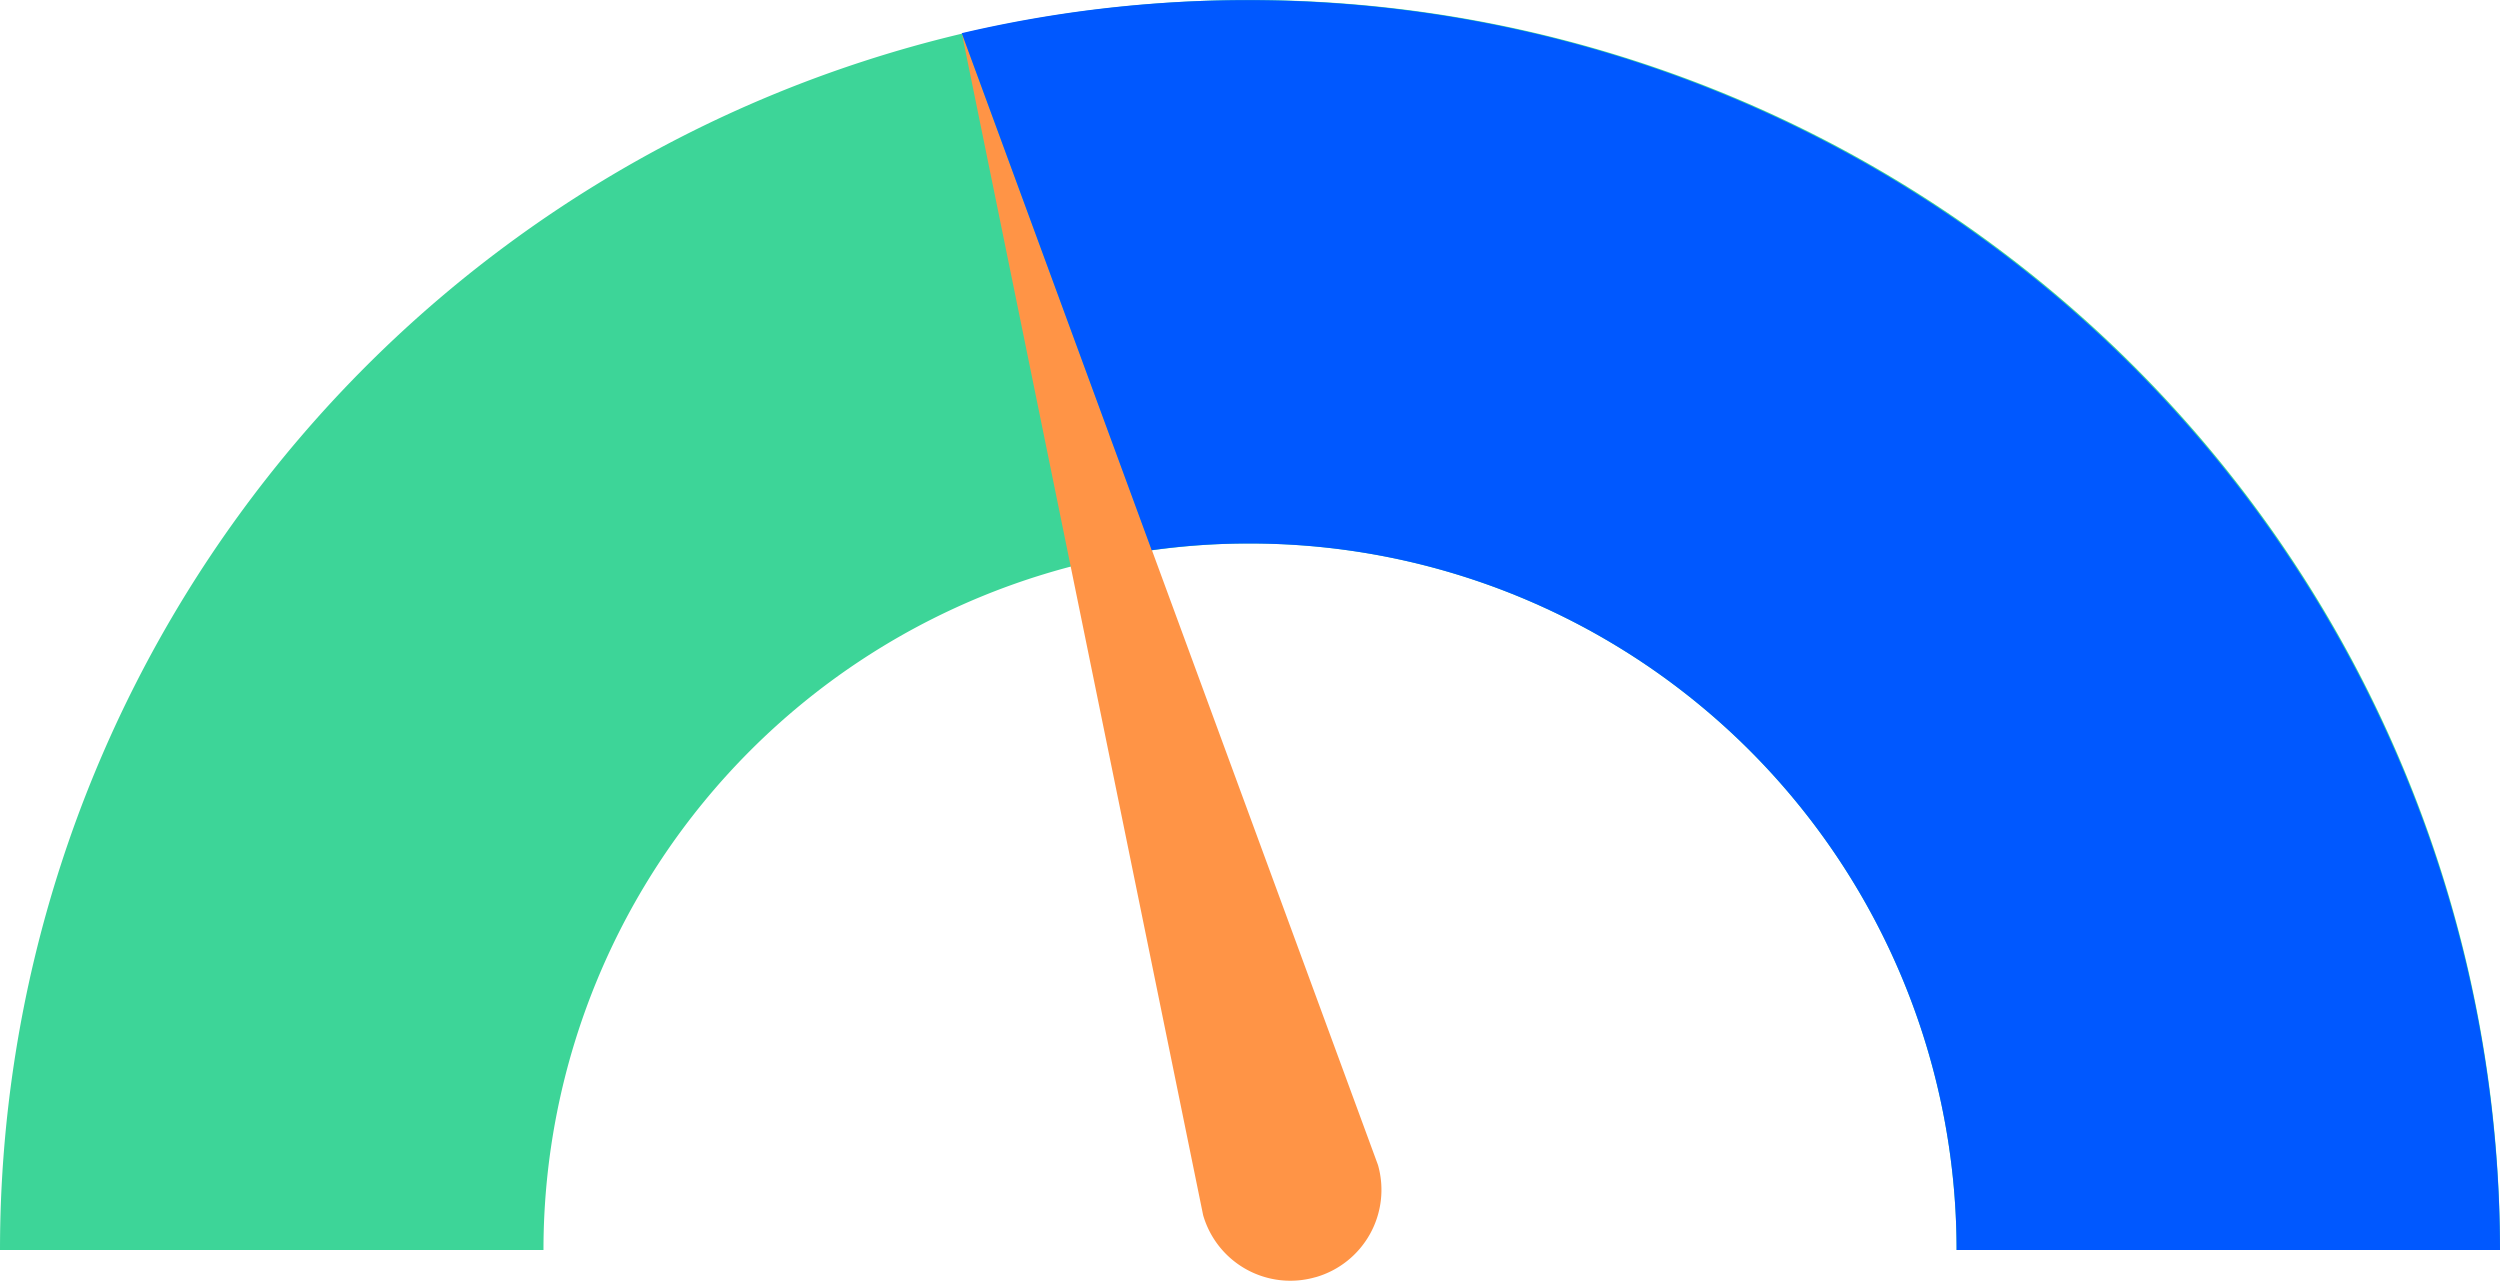 <svg xmlns="http://www.w3.org/2000/svg" width="186.834" height="95.713" viewBox="0 0 186.834 95.713">
  <g id="Group_79" data-name="Group 79" transform="translate(-554.191 -288.181)">
    <path id="Path_487" data-name="Path 487" d="M554.191,381.6a93.417,93.417,0,0,1,186.834,0H700.414a52.8,52.8,0,1,0-105.607,0Z" fill="#3dd598" fill-rule="evenodd"/>
    <path id="Path_488" data-name="Path 488" d="M652.518,383.629a6.792,6.792,0,0,0,4.656-8.379l-31.106-84.6L644.107,379h0a6.785,6.785,0,0,0,8.411,4.625Z" fill="#ff9446" fill-rule="evenodd"/>
    <path id="Path_489" data-name="Path 489" d="M700.414,381.6a52.8,52.8,0,0,0-52.807-52.8,51.723,51.723,0,0,0-7.345.5l-14.194-38.641A93.6,93.6,0,0,1,741.025,381.6Z" fill="#0058ff" fill-rule="evenodd"/>
  </g>
</svg>
